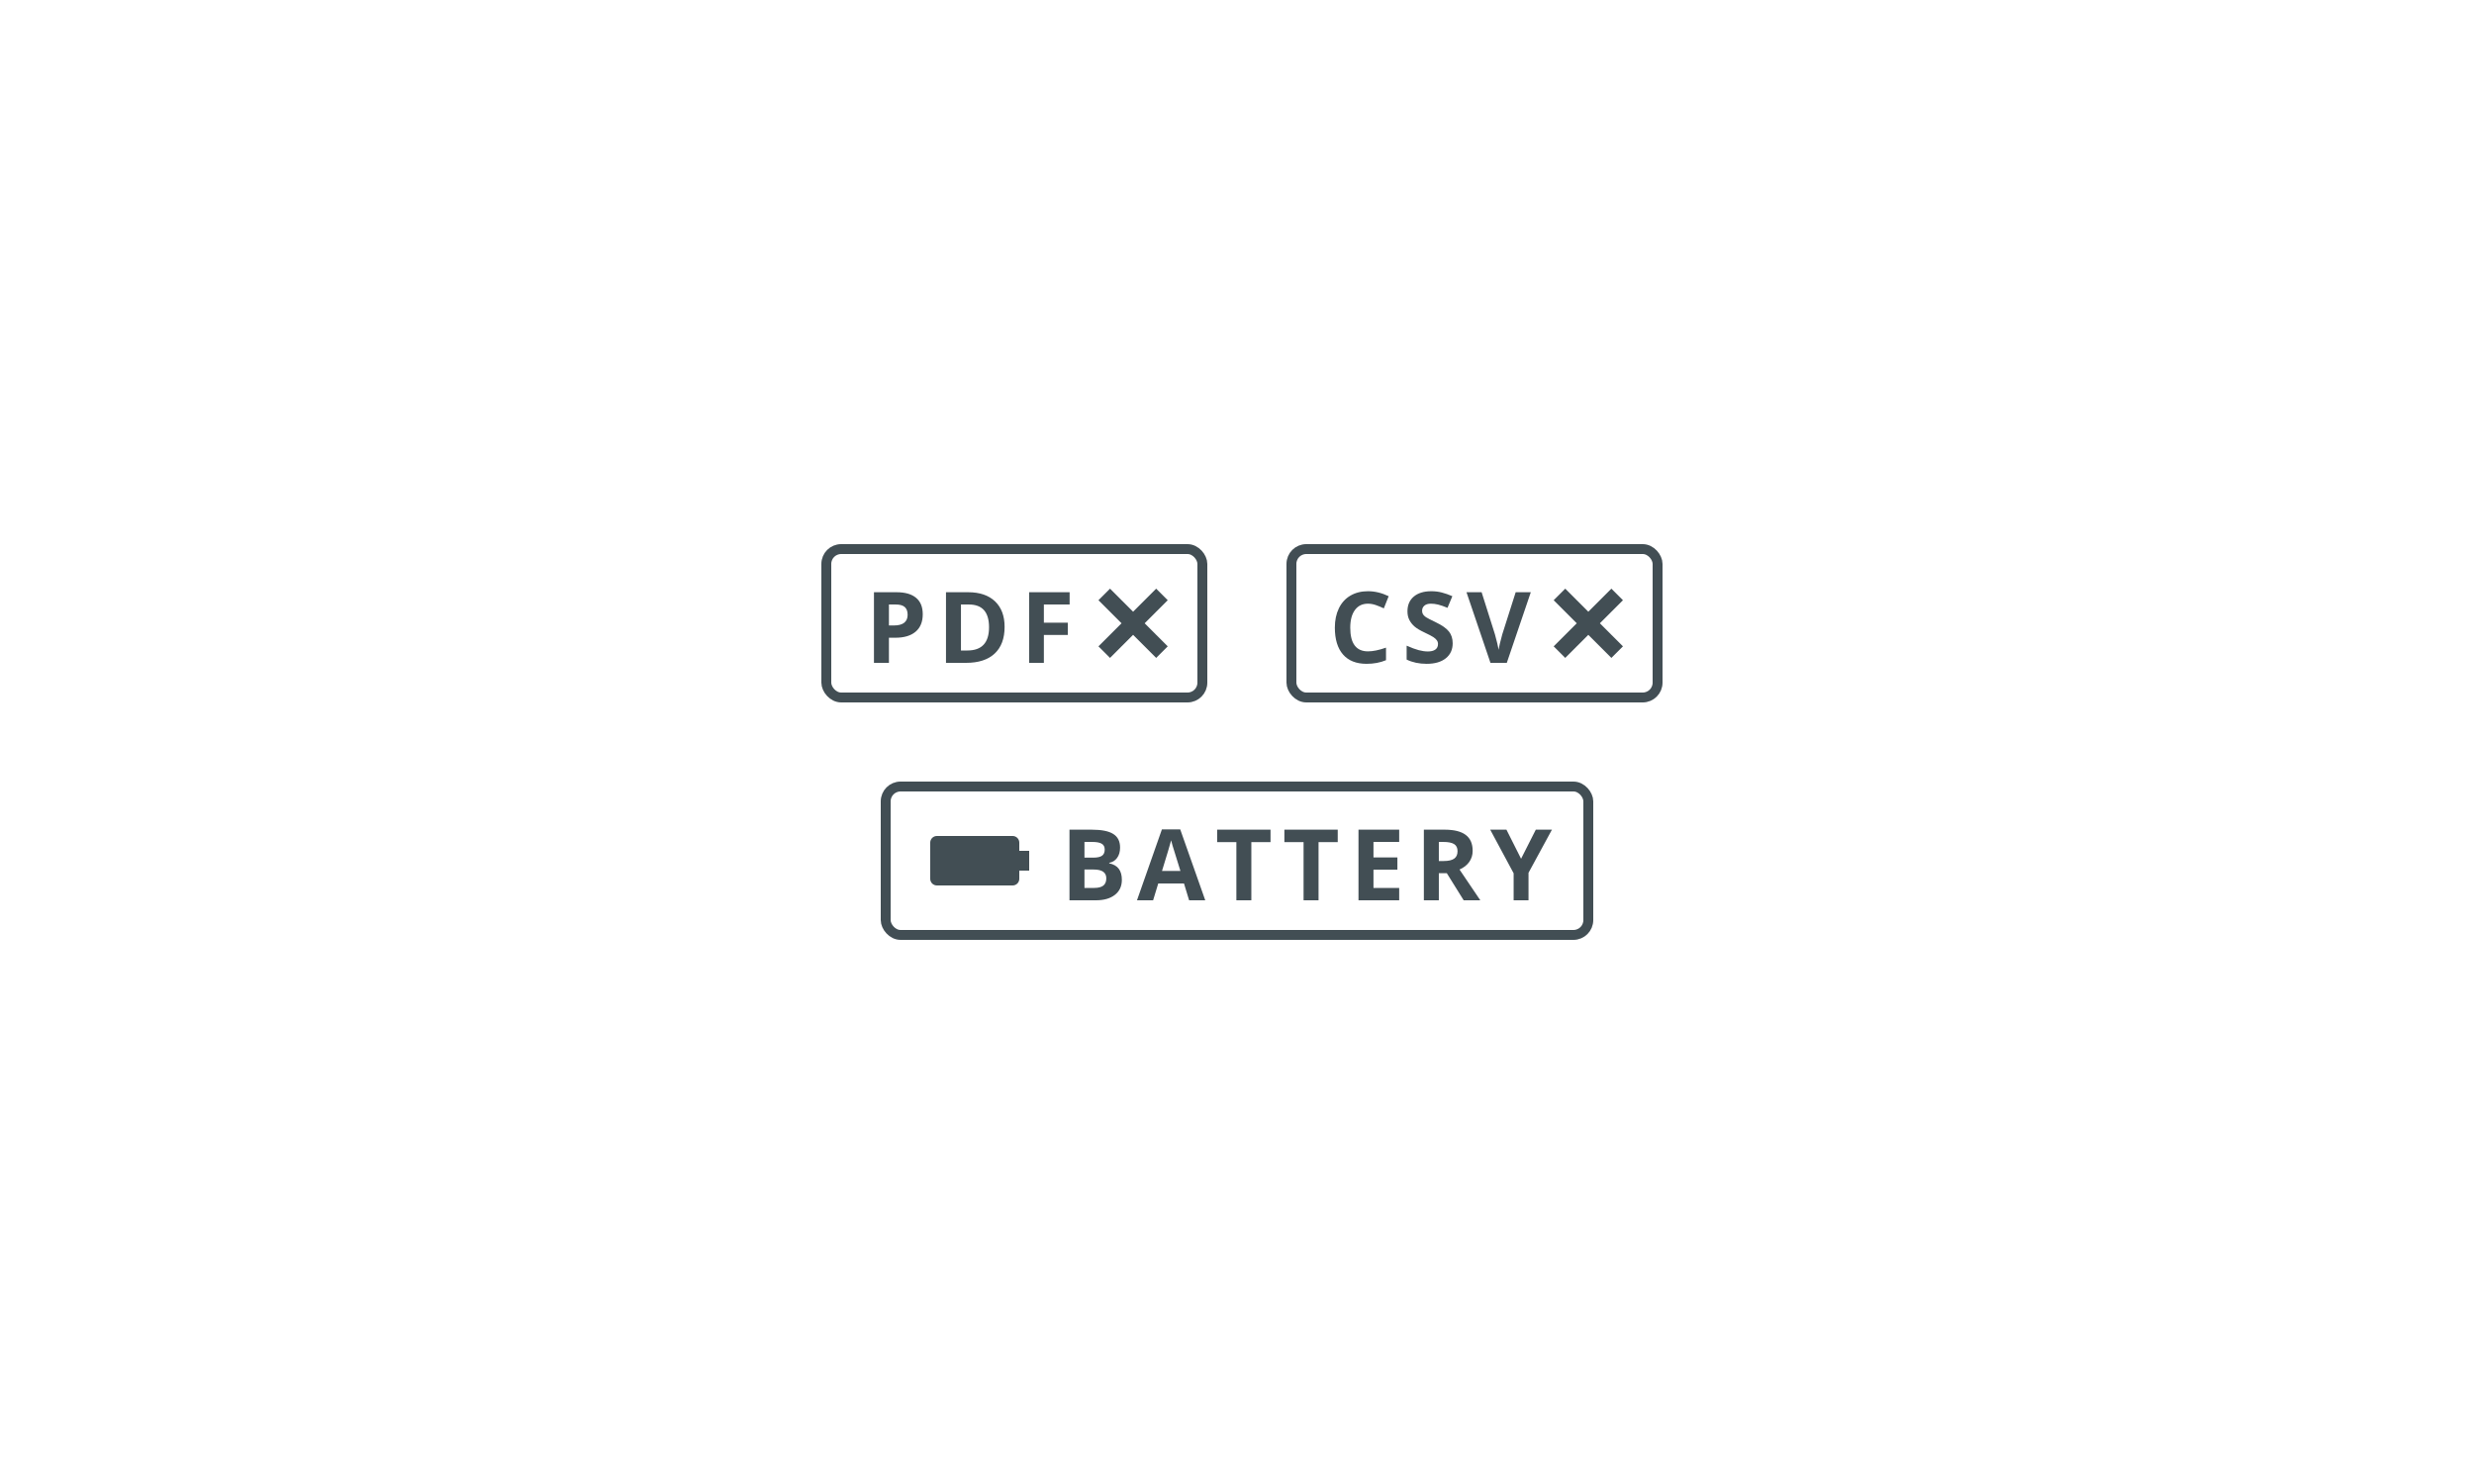 <svg width="250" height="150" viewBox="0 0 250 150" fill="none" xmlns="http://www.w3.org/2000/svg">
<rect width="250" height="150" fill="white"/>
<path d="M89.827 63.221H90.325C90.791 63.221 91.139 63.13 91.37 62.947C91.601 62.762 91.717 62.493 91.717 62.142C91.717 61.787 91.619 61.525 91.424 61.355C91.232 61.186 90.929 61.102 90.516 61.102H89.827V63.221ZM93.245 62.088C93.245 62.856 93.004 63.444 92.522 63.851C92.044 64.257 91.362 64.461 90.477 64.461H89.827V67H88.314V59.861H90.594C91.46 59.861 92.117 60.048 92.566 60.423C93.019 60.794 93.245 61.349 93.245 62.088ZM101.516 63.362C101.516 64.537 101.18 65.438 100.51 66.062C99.842 66.688 98.877 67 97.614 67H95.593V59.861H97.834C98.999 59.861 99.904 60.169 100.549 60.784C101.193 61.399 101.516 62.259 101.516 63.362ZM99.943 63.401C99.943 61.868 99.266 61.102 97.912 61.102H97.106V65.75H97.756C99.214 65.75 99.943 64.967 99.943 63.401ZM105.484 67H103.995V59.861H108.087V61.102H105.484V62.942H107.906V64.178H105.484V67Z" fill="#424E54"/>
<path d="M112.167 59.5L111 60.667L113.333 63L111 65.333L112.167 66.5L114.5 64.167L116.833 66.5L118 65.333L115.667 63L118 60.667L116.833 59.5L114.5 61.833L112.167 59.5Z" fill="#424E54"/>
<rect x="83.5" y="55.5" width="38" height="15" rx="1.5" stroke="#424E54"/>
<path d="M138.236 61.019C137.667 61.019 137.226 61.233 136.913 61.663C136.601 62.09 136.444 62.685 136.444 63.45C136.444 65.042 137.042 65.838 138.236 65.838C138.738 65.838 139.345 65.713 140.058 65.462V66.731C139.472 66.976 138.817 67.098 138.095 67.098C137.056 67.098 136.262 66.784 135.712 66.155C135.162 65.524 134.887 64.619 134.887 63.44C134.887 62.698 135.022 62.049 135.292 61.492C135.562 60.932 135.95 60.504 136.454 60.208C136.962 59.908 137.556 59.759 138.236 59.759C138.93 59.759 139.626 59.926 140.326 60.262L139.838 61.492C139.571 61.365 139.302 61.255 139.032 61.16C138.762 61.066 138.497 61.019 138.236 61.019ZM146.795 65.018C146.795 65.662 146.562 66.17 146.097 66.541C145.634 66.912 144.99 67.098 144.163 67.098C143.401 67.098 142.728 66.954 142.142 66.668V65.262C142.623 65.477 143.03 65.628 143.362 65.716C143.698 65.804 144.004 65.848 144.28 65.848C144.612 65.848 144.866 65.784 145.042 65.657C145.221 65.53 145.311 65.341 145.311 65.091C145.311 64.951 145.271 64.827 145.193 64.72C145.115 64.609 145 64.503 144.847 64.402C144.697 64.301 144.389 64.14 143.924 63.919C143.488 63.714 143.16 63.517 142.942 63.328C142.724 63.139 142.55 62.92 142.42 62.669C142.29 62.418 142.225 62.125 142.225 61.79C142.225 61.158 142.438 60.662 142.864 60.301C143.294 59.94 143.886 59.759 144.642 59.759C145.013 59.759 145.366 59.803 145.701 59.891C146.04 59.978 146.393 60.102 146.761 60.262L146.272 61.438C145.892 61.282 145.576 61.173 145.325 61.111C145.078 61.05 144.834 61.019 144.593 61.019C144.306 61.019 144.087 61.085 143.934 61.219C143.781 61.352 143.704 61.526 143.704 61.741C143.704 61.875 143.735 61.992 143.797 62.093C143.859 62.19 143.956 62.286 144.09 62.381C144.227 62.472 144.547 62.638 145.052 62.879C145.719 63.198 146.176 63.519 146.424 63.841C146.671 64.16 146.795 64.552 146.795 65.018ZM153.161 59.861H154.689L152.263 67H150.612L148.19 59.861H149.719L151.062 64.109C151.136 64.36 151.213 64.653 151.291 64.988C151.372 65.32 151.423 65.551 151.442 65.682C151.478 65.382 151.6 64.858 151.809 64.109L153.161 59.861Z" fill="#424E54"/>
<path d="M158.167 59.5L157 60.667L159.333 63L157 65.333L158.167 66.5L160.5 64.167L162.833 66.5L164 65.333L161.667 63L164 60.667L162.833 59.5L160.5 61.833L158.167 59.5Z" fill="#424E54"/>
<rect x="130.5" y="55.5" width="37" height="15" rx="1.5" stroke="#424E54"/>
<path d="M103 88.835V88H104V86H103V85.165C102.999 84.989 102.928 84.821 102.804 84.696C102.679 84.572 102.511 84.501 102.335 84.5H94.67C94.493 84.5 94.323 84.57 94.198 84.695C94.073 84.819 94.001 84.988 94 85.165V88.83C94 89.007 94.07 89.177 94.195 89.302C94.319 89.427 94.488 89.499 94.665 89.5H102.335C102.511 89.499 102.679 89.428 102.804 89.304C102.928 89.179 102.999 89.011 103 88.835Z" fill="#424E54"/>
<path d="M108.072 83.861H110.294C111.306 83.861 112.04 84.006 112.496 84.296C112.955 84.582 113.185 85.04 113.185 85.668C113.185 86.094 113.084 86.444 112.882 86.718C112.683 86.991 112.418 87.156 112.086 87.211V87.26C112.538 87.361 112.864 87.549 113.062 87.826C113.264 88.103 113.365 88.471 113.365 88.93C113.365 89.581 113.129 90.088 112.657 90.453C112.188 90.818 111.55 91 110.743 91H108.072V83.861ZM109.586 86.689H110.465C110.875 86.689 111.171 86.625 111.354 86.498C111.539 86.371 111.632 86.161 111.632 85.868C111.632 85.595 111.531 85.399 111.329 85.282C111.131 85.162 110.815 85.102 110.382 85.102H109.586V86.689ZM109.586 87.89V89.75H110.572C110.989 89.75 111.297 89.67 111.495 89.511C111.694 89.351 111.793 89.107 111.793 88.778C111.793 88.186 111.37 87.89 110.523 87.89H109.586ZM120.161 91L119.644 89.301H117.041L116.523 91H114.893L117.412 83.832H119.263L121.792 91H120.161ZM119.282 88.031C118.804 86.492 118.534 85.621 118.472 85.419C118.413 85.217 118.371 85.058 118.345 84.94C118.237 85.357 117.93 86.387 117.422 88.031H119.282ZM126.449 91H124.936V85.121H122.997V83.861H128.388V85.121H126.449V91ZM133.24 91H131.727V85.121H129.788V83.861H135.179V85.121H133.24V91ZM141.389 91H137.277V83.861H141.389V85.102H138.791V86.669H141.208V87.909H138.791V89.75H141.389V91ZM145.396 87.03H145.885C146.363 87.03 146.716 86.951 146.944 86.791C147.172 86.632 147.286 86.381 147.286 86.039C147.286 85.701 147.169 85.46 146.935 85.316C146.703 85.173 146.344 85.102 145.855 85.102H145.396V87.03ZM145.396 88.261V91H143.883V83.861H145.963C146.933 83.861 147.651 84.039 148.116 84.394C148.582 84.745 148.814 85.281 148.814 86C148.814 86.42 148.699 86.794 148.468 87.123C148.237 87.449 147.91 87.704 147.486 87.89C148.561 89.495 149.26 90.531 149.586 91H147.906L146.202 88.261H145.396ZM153.706 86.801L155.195 83.861H156.826L154.458 88.222V91H152.954V88.27L150.586 83.861H152.227L153.706 86.801Z" fill="#424E54"/>
<rect x="89.5" y="79.5" width="71" height="15" rx="1.5" stroke="#424E54"/>
</svg>
